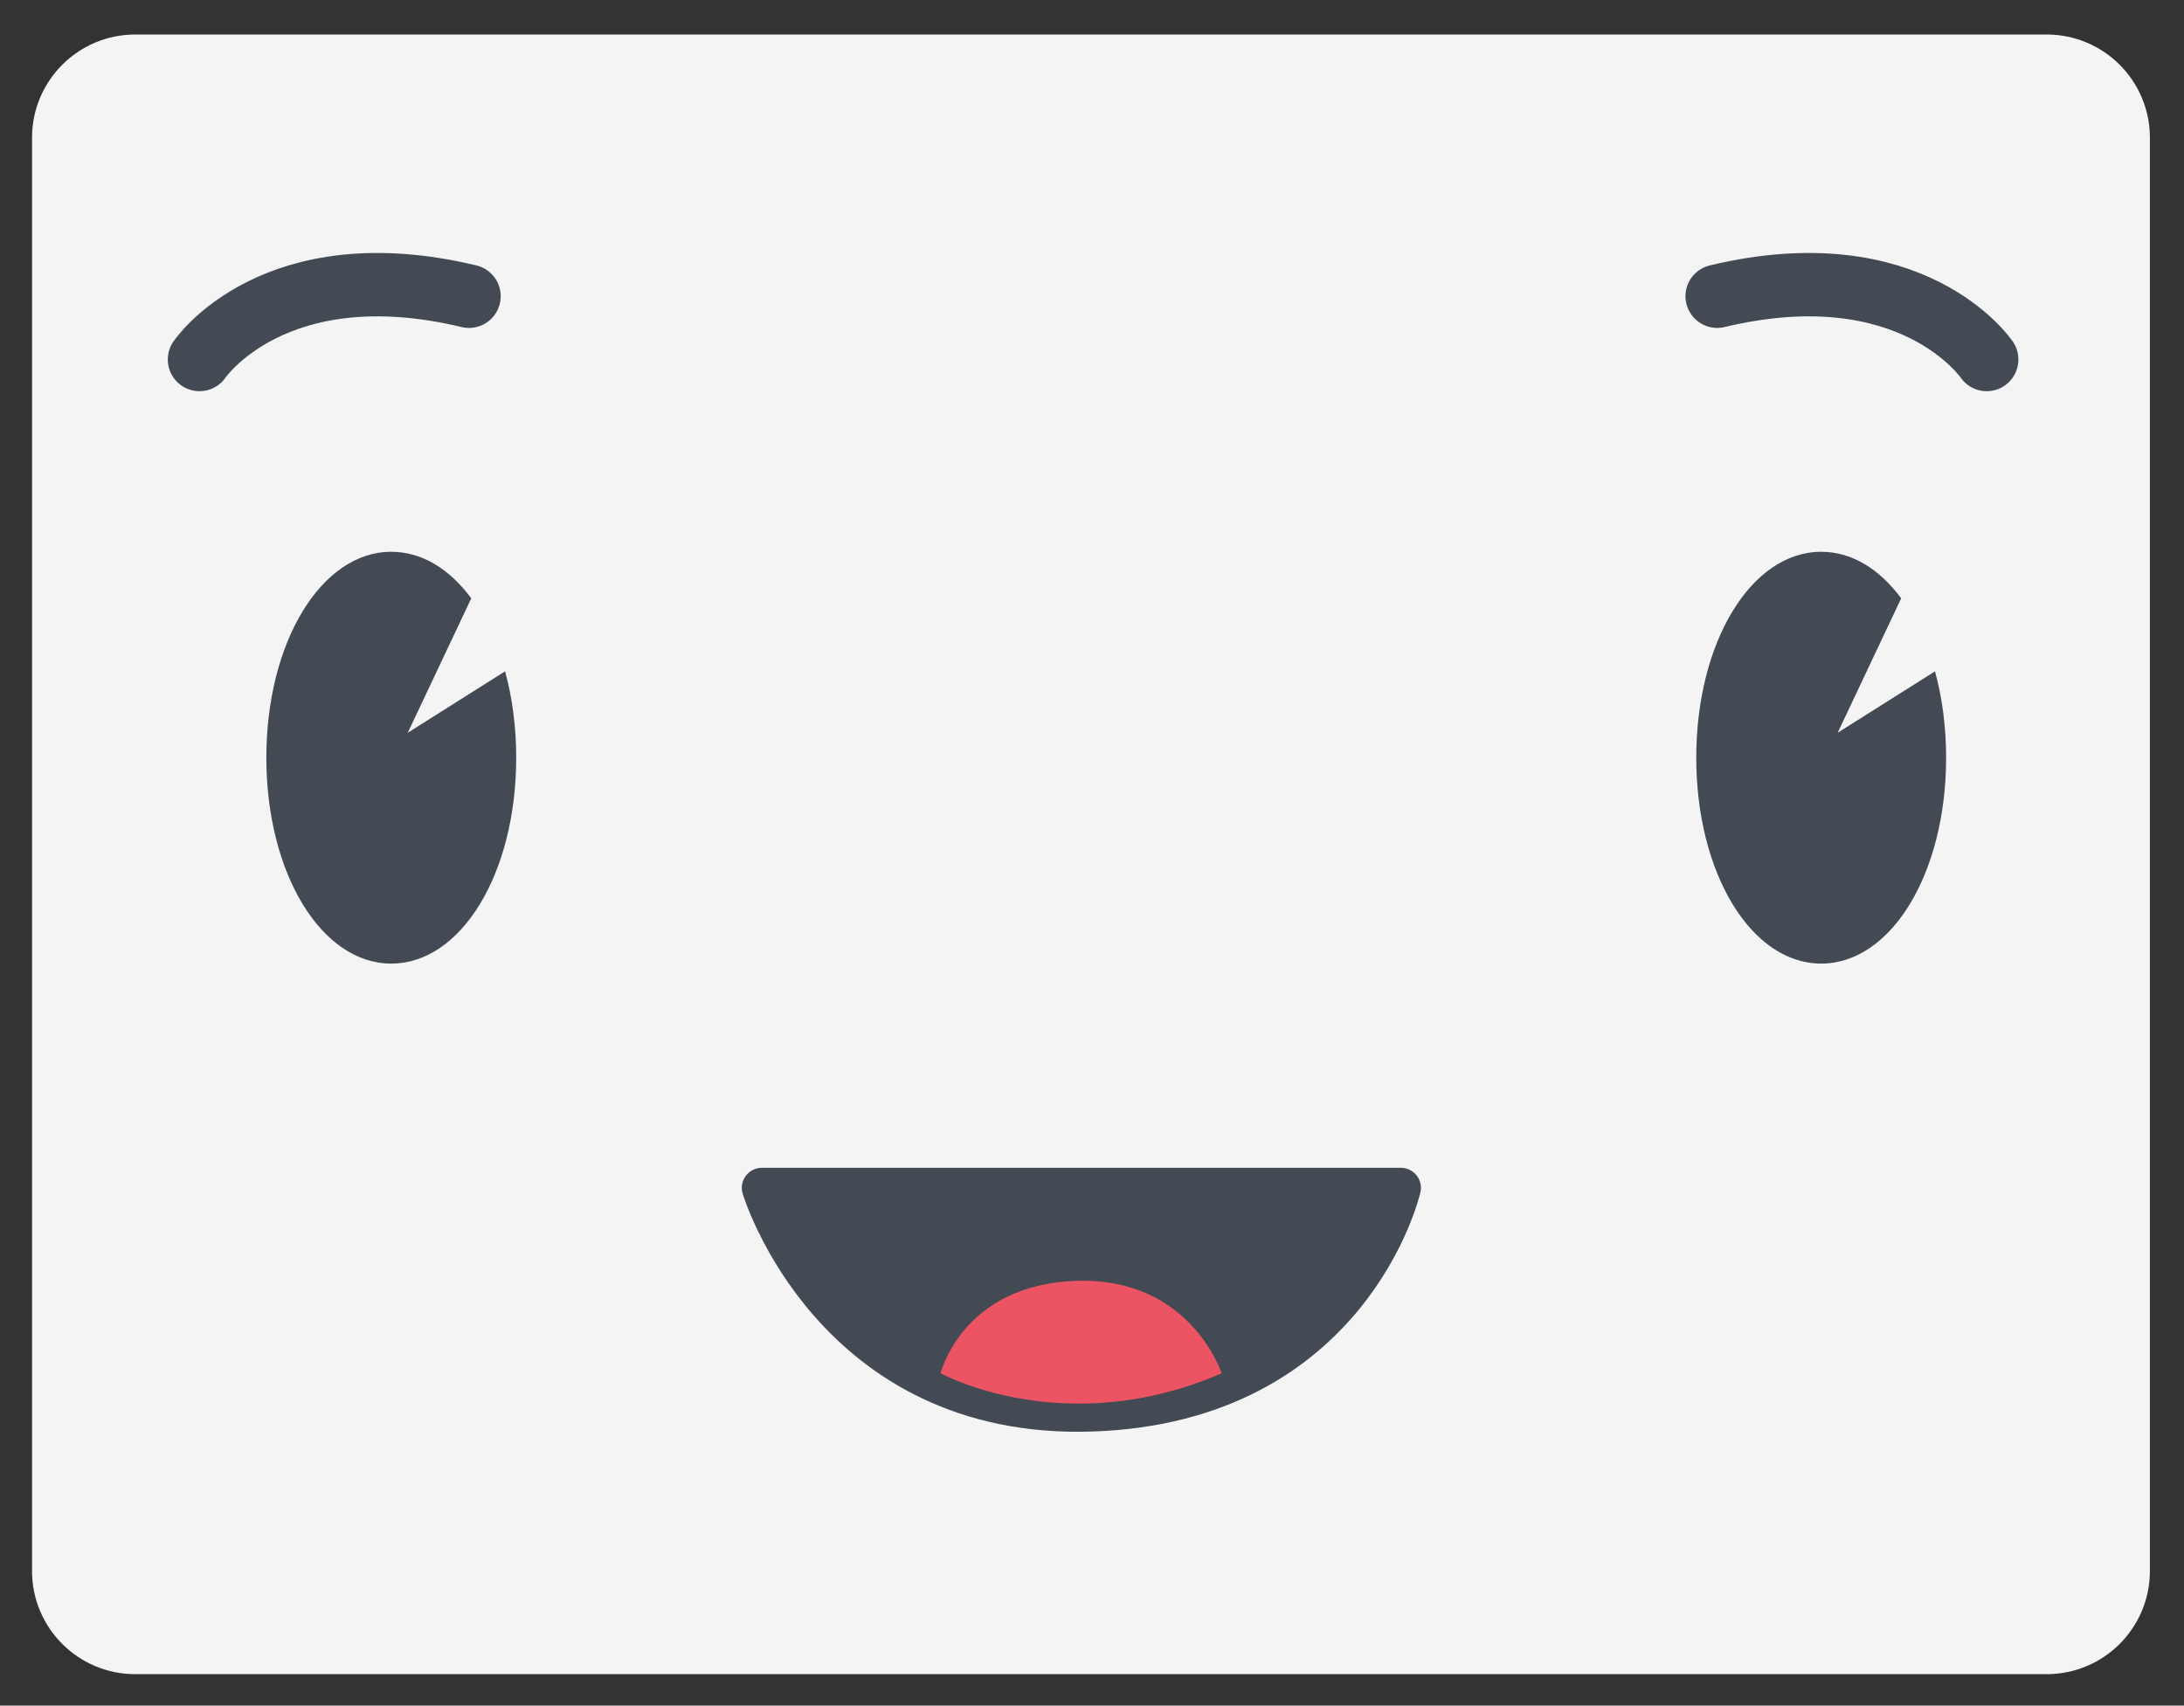 <?xml version="1.0" encoding="utf-8"?>
<!-- Generator: Adobe Illustrator 24.0.1, SVG Export Plug-In . SVG Version: 6.00 Build 0)  -->
<svg version="1.2" baseProfile="tiny" id="Capa_1" xmlns="http://www.w3.org/2000/svg" xmlns:xlink="http://www.w3.org/1999/xlink"
	 x="0px" y="0px" viewBox="0 0 379 296" xml:space="preserve">
<rect x="0" y="0" width="379" height="296" fill="#333333" stroke="none"/>
<path fill="#F4F4F4" d="M355.17,290.55H23.47c-9.89,0-17.91-8.02-17.91-17.91V23.9c0-9.89,8.02-17.91,17.91-17.91h331.7
	c9.89,0,17.91,8.02,17.91,17.91v248.75C373.08,282.53,365.06,290.55,355.17,290.55z"/>
<path fill="#434A53" stroke="#434A53" stroke-width="6.962" stroke-linecap="round" stroke-linejoin="round" stroke-miterlimit="10" d="
	M132.21,206.15H243.1c0,0-8.56,37.31-53.65,38.81S132.21,206.15,132.21,206.15z"/>
<path fill="#ED5463" d="M211.99,238.33c0,0-5.34-16.66-25.17-16.04s-23.6,16.04-23.6,16.04S184.7,250.18,211.99,238.33z"/>
<path fill="none" stroke="#434A53" stroke-width="11" stroke-linecap="round" stroke-miterlimit="10" d="M34.62,62.39
	c0,0,12.89-19.09,46.77-10.98"/>
<path fill="none" stroke="#434A53" stroke-width="11" stroke-linecap="round" stroke-miterlimit="10" d="M344.76,62.39
	c0,0-12.89-19.09-46.77-10.98"/>
<g>
	<path fill="#434A53" d="M70.76,127.17l11.02-23.33c-3.74-5.07-8.55-8.08-13.88-8.08c-12.16,0-21.68,15.7-21.68,35.73
		c0,20.04,9.52,35.74,21.68,35.74c12.16,0,21.68-15.7,21.68-35.74c0-5.38-0.69-10.45-1.93-14.98L70.76,127.17z"/>
</g>
<g>
	<path fill="#434A53" d="M318.9,127.17l11.02-23.33c-3.74-5.07-8.55-8.08-13.88-8.08c-12.16,0-21.68,15.7-21.68,35.73
		c0,20.04,9.52,35.74,21.68,35.74c12.16,0,21.68-15.7,21.68-35.74c0-5.38-0.69-10.45-1.93-14.98L318.9,127.17z"/>
</g>
</svg>
